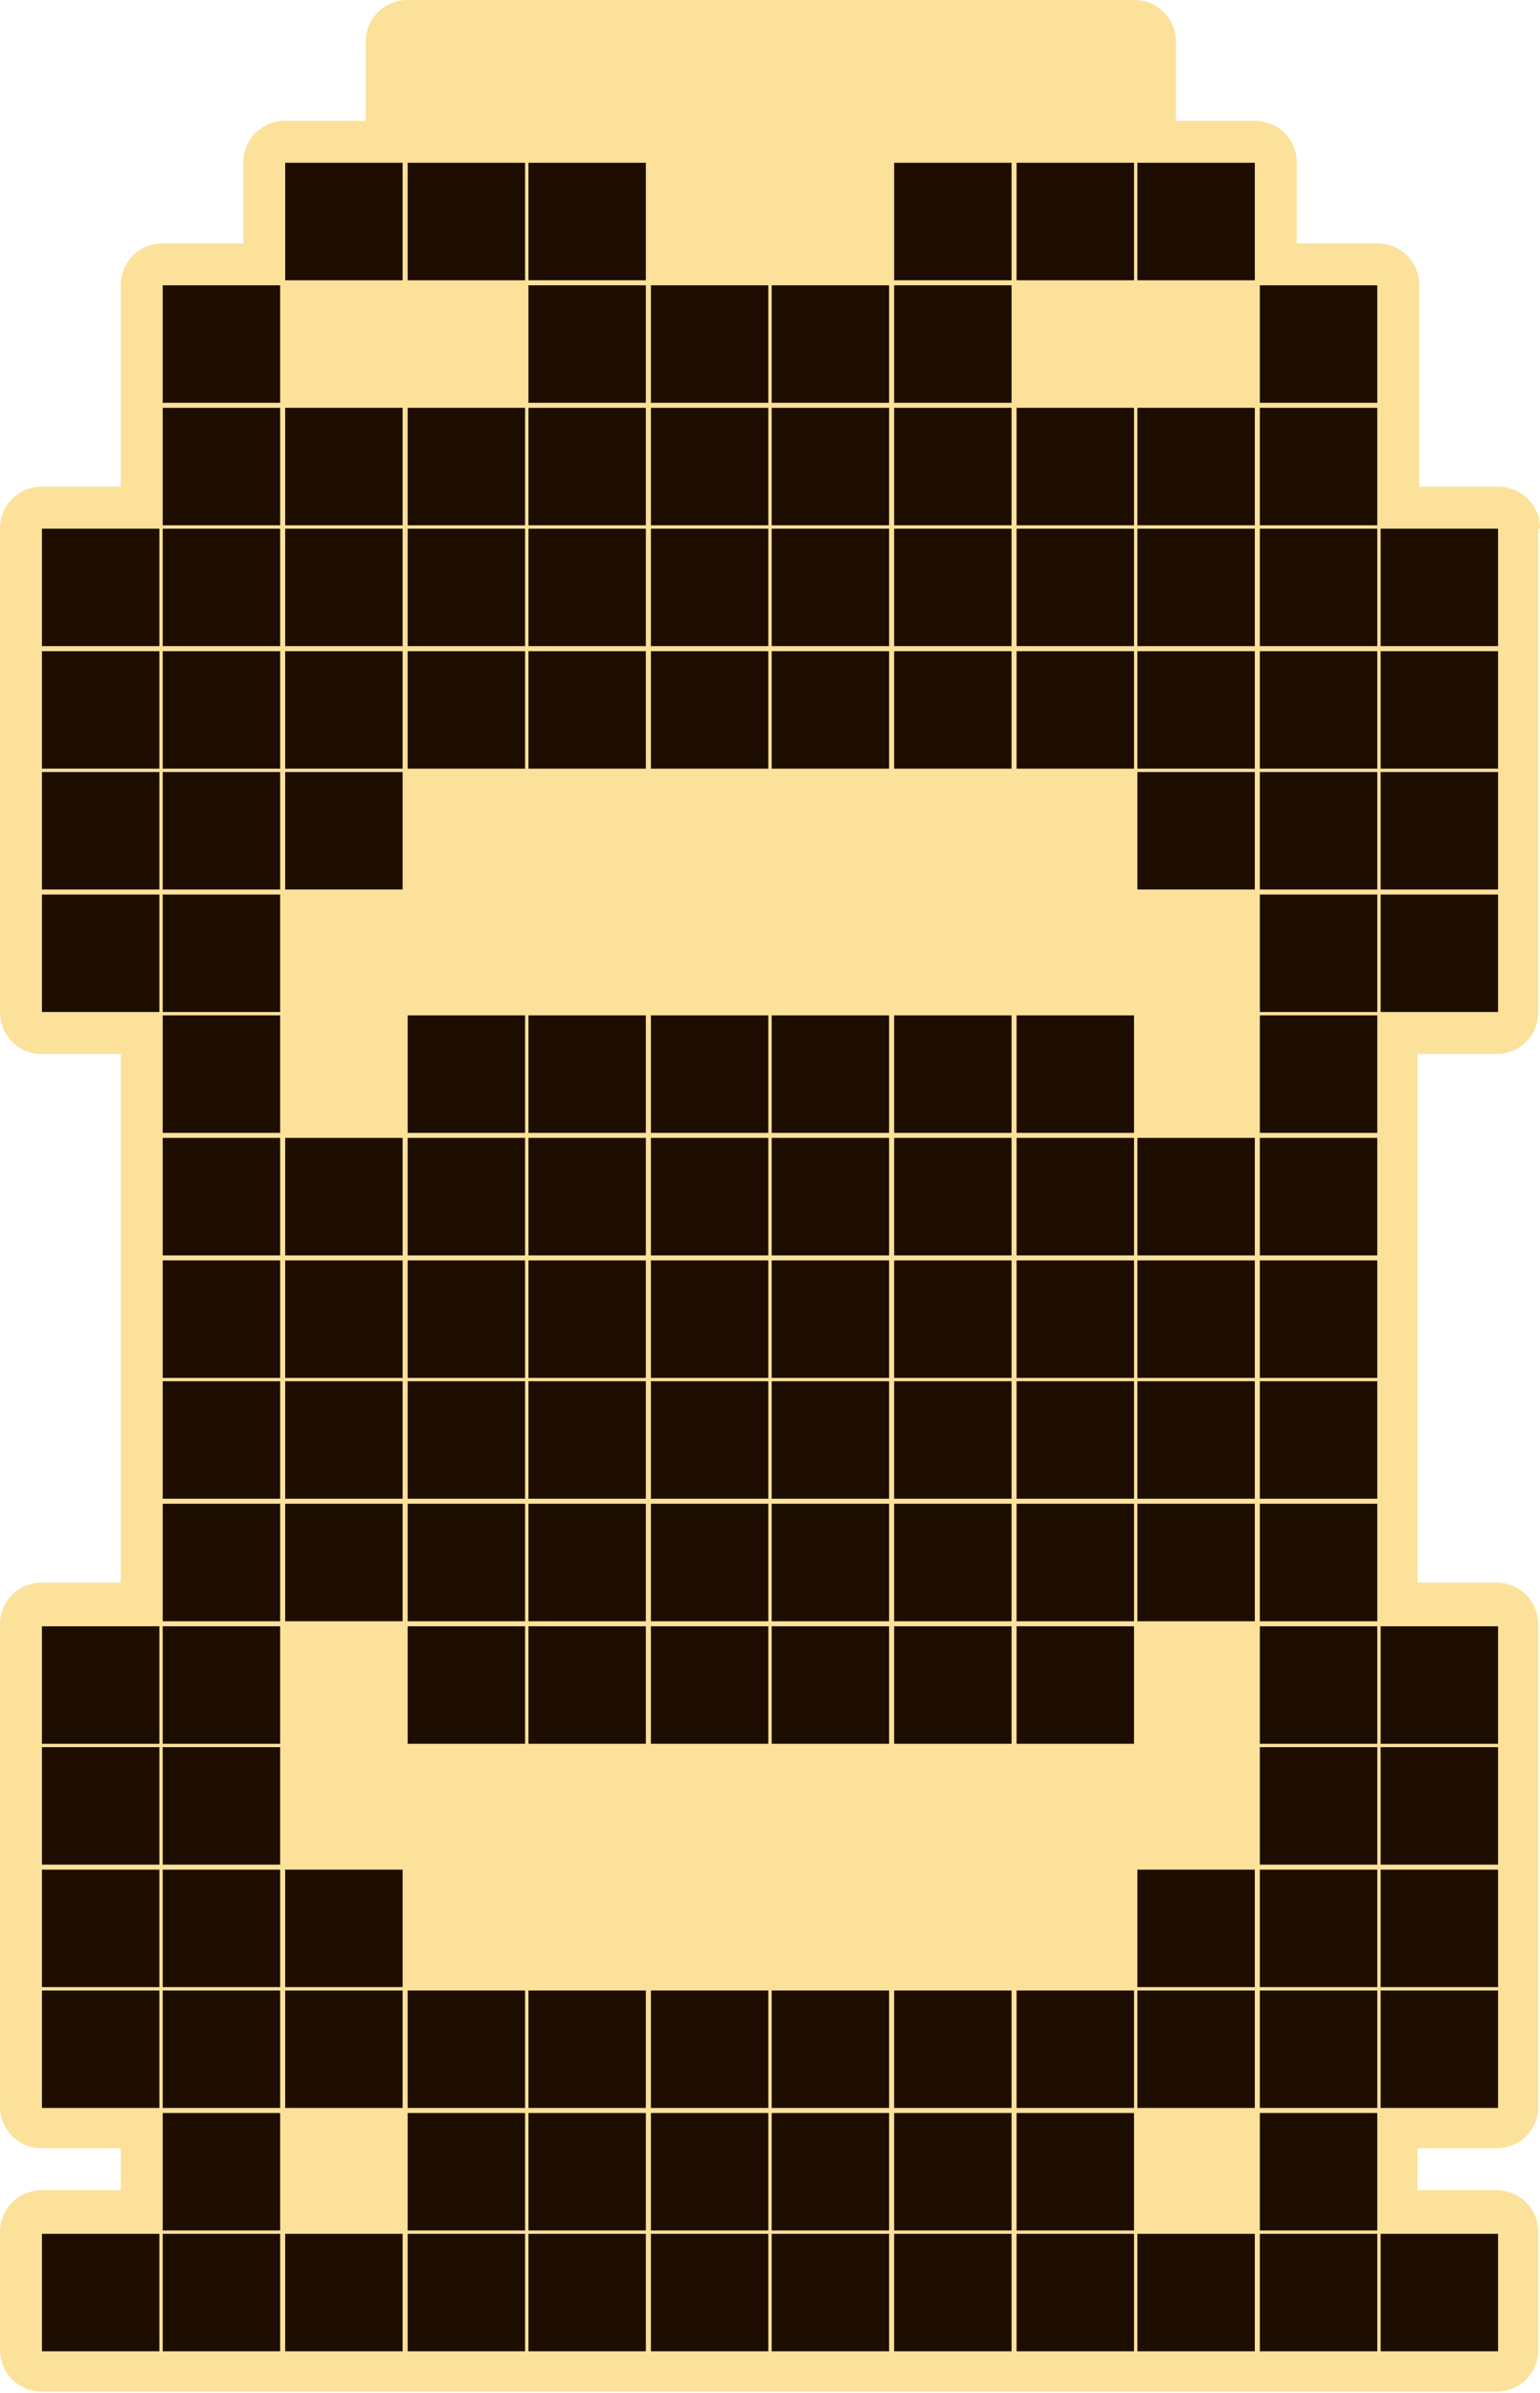 <?xml version="1.0" encoding="utf-8"?>
<!-- Generator: Adobe Illustrator 27.3.1, SVG Export Plug-In . SVG Version: 6.00 Build 0)  -->
<svg version="1.1" id="Слой_1" xmlns="http://www.w3.org/2000/svg" xmlns:xlink="http://www.w3.org/1999/xlink" x="0px" y="0px"
	 viewBox="0 0 91.8 142.6" style="enable-background:new 0 0 91.8 142.6;" xml:space="preserve">
<style type="text/css">
	.st0{fill:#FCE19B;}
	.st1{fill:#1E0E01;}
</style>
<g id="Слой_2_00000182488681110740834500000011978719460130458496_">
	<path class="st0" d="M91.8,31.5c0-1.4-1.1-2.5-2.5-2.5h-4.7v-4.7c0-0.1,0-0.1,0-0.2V24v-7c0-1.4-1.1-2.5-2.5-2.5h-4.8V9.7
		c0-1.4-1.1-2.5-2.5-2.5h-4.7V2.5C70.1,1.1,69,0,67.6,0h-7c-0.1,0-0.1,0-0.1,0s-0.1,0-0.2,0h-7c-0.1,0-0.1,0-0.1,0S53.1,0,53,0h-7
		h-0.1h-0.1h-7c-0.1,0-0.1,0-0.2,0h-0.1h-7h-0.1h-0.1h-7c-1.4,0-2.5,1.1-2.5,2.5v4.7H17c-1.4,0-2.5,1.1-2.5,2.5v4.8H9.7
		c-1.4,0-2.5,1.1-2.5,2.5v7c0,0.1,0,0.1,0,0.1s0,0.1,0,0.2V29H2.5C1.1,29,0,30.1,0,31.5v7c0,0.1,0,0.1,0,0.1s0,0.1,0,0.2v7v0.1V46v7
		c0,0.1,0,0.1,0,0.1s0,0.1,0,0.2v7c0,1.4,1.1,2.5,2.5,2.5h4.7v4.7c0,0.1,0,0.1,0,0.1v0.1v7c0,0.1,0,0.1,0,0.1s0,0.1,0,0.2v7v0.1v0.1
		v7c0,0.1,0,0.1,0,0.1s0,0.1,0,0.2v4.8H2.5c-1.4,0-2.5,1.1-2.5,2.5v7v0.1v0.1v7c0,0.1,0,0.1,0,0.1s0,0.1,0,0.2v7v0.1v0.1v7
		c0,1.4,1.1,2.5,2.5,2.5h4.7v2.5H2.5c-1.4,0-2.5,1.1-2.5,2.5v7c0,1.4,1.1,2.5,2.5,2.5h7c0.1,0,0.1,0,0.2,0h7c0.1,0,0.1,0,0.1,0h0.1
		h7c0.1,0,0.1,0,0.1,0s0.1,0,0.2,0h7c0.1,0,0.1,0,0.2,0h7c0.1,0,0.1,0,0.1,0s0.1,0,0.2,0h7c0.1,0,0.1,0,0.2,0h7c0.1,0,0.1,0,0.2,0
		h0.1h7c0.1,0,0.1,0,0.2,0h0.1h7c0.1,0,0.1,0,0.2,0h7c0.1,0,0.1,0,0.2,0H75h7c0.1,0,0.1,0,0.2,0h7c1.4,0,2.5-1.1,2.5-2.5v-7
		c0-1.4-1.1-2.5-2.5-2.5h-4.7V128h4.7c1.4,0,2.5-1.1,2.5-2.5v-7v-0.1v-0.1v-7c0-0.1,0-0.1,0-0.2V111v-7v-0.1v-0.1v-7
		c0-1.4-1.1-2.5-2.5-2.5h-4.7v-4.8c0-0.1,0-0.1,0-0.2v-0.1v-7v-0.1V82v-7c0-0.1,0-0.1,0-0.2v-0.1v-7c0-0.1,0-0.1,0-0.1v-0.1v-4.7
		h4.7c1.4,0,2.5-1.1,2.5-2.5v-7c0-0.1,0-0.1,0-0.2V53v-7v-0.1v-0.1v-7c0-0.1,0-0.1,0-0.2v-0.1v-7H91.8z"/>
</g>
<path class="st1" d="M2.5,31.5h7v7h-7V31.5z M2.5,38.8h7v7h-7V38.8z M2.5,46h7v7h-7V46z M2.5,53.3h7v7h-7V53.3z M9.7,17h7v7h-7
	C9.7,24,9.7,17,9.7,17z M9.7,24.3h7v7h-7C9.7,31.3,9.7,24.3,9.7,24.3z M9.7,31.5h7v7h-7C9.7,38.5,9.7,31.5,9.7,31.5z M9.7,38.8h7v7
	h-7C9.7,45.8,9.7,38.8,9.7,38.8z M9.7,46h7v7h-7C9.7,53,9.7,46,9.7,46z M9.7,53.3h7v7h-7C9.7,60.3,9.7,53.3,9.7,53.3z M9.7,60.5h7v7
	h-7C9.7,67.5,9.7,60.5,9.7,60.5z M17,9.7h7v7h-7V9.7z M17,24.3h7v7h-7V24.3z M17,31.5h7v7h-7V31.5z M17,38.8h7v7h-7V38.8z M17,46h7
	v7h-7V46z M24.3,9.7h7v7h-7V9.7z M24.3,24.3h7v7h-7V24.3z M24.3,31.5h7v7h-7V31.5z M24.3,38.8h7v7h-7V38.8z M24.3,60.5h7v7h-7V60.5z
	 M31.5,9.7h7v7h-7V9.7z M31.5,17h7v7h-7V17z M31.5,24.3h7v7h-7V24.3z M31.5,31.5h7v7h-7V31.5z M31.5,38.8h7v7h-7V38.8z M31.5,60.5h7
	v7h-7V60.5z M38.8,17h7v7h-7V17z M38.8,24.3h7v7h-7V24.3z M38.8,31.5h7v7h-7V31.5z M38.8,38.8h7v7h-7V38.8z M38.8,60.5h7v7h-7V60.5z
	 M46,17h7v7h-7V17z M46,24.3h7v7h-7V24.3z M46,31.5h7v7h-7V31.5z M46,38.8h7v7h-7V38.8z M46,60.5h7v7h-7V60.5z M53.3,9.7h7v7h-7V9.7
	z M53.3,17h7v7h-7V17z M53.3,24.3h7v7h-7V24.3z M53.3,31.5h7v7h-7V31.5z M53.3,38.8h7v7h-7V38.8z M53.3,60.5h7v7h-7V60.5z M60.6,9.7
	h7v7h-7V9.7z M60.6,24.3h7v7h-7V24.3z M60.6,31.5h7v7h-7V31.5z M60.6,38.8h7v7h-7V38.8z M60.6,60.5h7v7h-7V60.5z M67.8,9.7h7v7h-7
	V9.7z M67.8,24.3h7v7h-7V24.3z M67.8,31.5h7v7h-7V31.5z M67.8,38.8h7v7h-7V38.8z M67.8,46h7v7h-7V46z M75.1,17h7v7h-7V17z
	 M75.1,24.3h7v7h-7V24.3z M75.1,31.5h7v7h-7V31.5z M75.1,38.8h7v7h-7V38.8z M75.1,46h7v7h-7V46z M75.1,53.3h7v7h-7V53.3z M75.1,60.5
	h7v7h-7V60.5z M82.3,31.5h7v7h-7V31.5z M82.3,38.8h7v7h-7V38.8z M82.3,46h7v7h-7V46z M82.3,53.3h7v7h-7V53.3z M9.7,67.8h7v7h-7
	C9.7,74.8,9.7,67.8,9.7,67.8z M17,67.8h7v7h-7V67.8z M24.3,67.8h7v7h-7V67.8z M31.5,67.8h7v7h-7V67.8z M38.8,67.8h7v7h-7V67.8z
	 M46,67.8h7v7h-7V67.8z M2.5,96.9h7v7h-7V96.9z M2.5,104.1h7v7h-7V104.1z M2.5,111.4h7v7h-7V111.4z M2.5,118.6h7v7h-7V118.6z
	 M9.7,75.1h7v7h-7C9.7,82.1,9.7,75.1,9.7,75.1z M9.7,82.3h7v7h-7C9.7,89.3,9.7,82.3,9.7,82.3z M9.7,89.6h7v7h-7
	C9.7,96.6,9.7,89.6,9.7,89.6z M9.7,96.9h7v7h-7C9.7,103.9,9.7,96.9,9.7,96.9z M9.7,104.1h7v7h-7C9.7,111.1,9.7,104.1,9.7,104.1z
	 M9.7,111.4h7v7h-7C9.7,118.4,9.7,111.4,9.7,111.4z M9.7,118.6h7v7h-7C9.7,125.6,9.7,118.6,9.7,118.6z M9.7,125.9h7v7h-7
	C9.7,132.9,9.7,125.9,9.7,125.9z M17,75.1h7v7h-7V75.1z M17,82.3h7v7h-7V82.3z M17,89.6h7v7h-7V89.6z M17,111.4h7v7h-7V111.4z
	 M17,118.6h7v7h-7V118.6z M24.3,75.1h7v7h-7V75.1z M24.3,82.3h7v7h-7V82.3z M24.3,89.6h7v7h-7V89.6z M24.3,96.9h7v7h-7V96.9z
	 M24.3,118.6h7v7h-7V118.6z M24.3,125.9h7v7h-7V125.9z M31.5,75.1h7v7h-7V75.1z M31.5,82.3h7v7h-7V82.3z M31.5,89.6h7v7h-7V89.6z
	 M31.5,96.9h7v7h-7V96.9z M31.5,118.6h7v7h-7V118.6z M31.5,125.9h7v7h-7V125.9z M38.8,75.1h7v7h-7V75.1z M38.8,82.3h7v7h-7V82.3z
	 M38.8,89.6h7v7h-7V89.6z M38.8,96.9h7v7h-7V96.9z M38.8,118.6h7v7h-7V118.6z M38.8,125.9h7v7h-7V125.9z M46,75.1h7v7h-7V75.1z
	 M46,82.3h7v7h-7V82.3z M46,89.6h7v7h-7V89.6z M46,96.9h7v7h-7V96.9z M46,118.6h7v7h-7V118.6z M46,125.9h7v7h-7V125.9z M53.3,67.8h7
	v7h-7V67.8z M60.6,67.8h7v7h-7V67.8z M67.8,67.8h7v7h-7V67.8z M75.1,67.8h7v7h-7V67.8z M53.3,75.1h7v7h-7V75.1z M53.3,82.3h7v7h-7
	V82.3z M53.3,89.6h7v7h-7V89.6z M53.3,96.9h7v7h-7V96.9z M53.3,118.6h7v7h-7V118.6z M53.3,125.9h7v7h-7V125.9z M60.6,75.1h7v7h-7
	V75.1z M60.6,82.3h7v7h-7V82.3z M60.6,89.6h7v7h-7V89.6z M60.6,96.9h7v7h-7V96.9z M60.6,118.6h7v7h-7V118.6z M60.6,125.9h7v7h-7
	V125.9z M67.8,75.1h7v7h-7V75.1z M67.8,82.3h7v7h-7V82.3z M67.8,89.6h7v7h-7V89.6z M67.8,111.4h7v7h-7V111.4z M67.8,118.6h7v7h-7
	V118.6z M75.1,75.1h7v7h-7V75.1z M75.1,82.3h7v7h-7V82.3z M75.1,89.6h7v7h-7V89.6z M75.1,96.9h7v7h-7V96.9z M75.1,104.1h7v7h-7
	V104.1z M75.1,111.4h7v7h-7V111.4z M75.1,118.6h7v7h-7V118.6z M75.1,125.9h7v7h-7V125.9z M82.3,96.9h7v7h-7V96.9z M82.3,104.1h7v7
	h-7V104.1z M82.3,111.4h7v7h-7V111.4z M82.3,118.6h7v7h-7V118.6z M2.5,133.1h7v7h-7V133.1z M9.7,133.1h7v7h-7
	C9.7,140.1,9.7,133.1,9.7,133.1z M17,133.1h7v7h-7V133.1z M24.3,133.1h7v7h-7V133.1z M31.5,133.1h7v7h-7V133.1z M38.8,133.1h7v7h-7
	V133.1z M46,133.1h7v7h-7V133.1z M53.3,133.1h7v7h-7V133.1z M60.6,133.1h7v7h-7V133.1z M67.8,133.1h7v7h-7V133.1z M75.1,133.1h7v7
	h-7V133.1z M82.3,133.1h7v7h-7V133.1z"/>
</svg>
